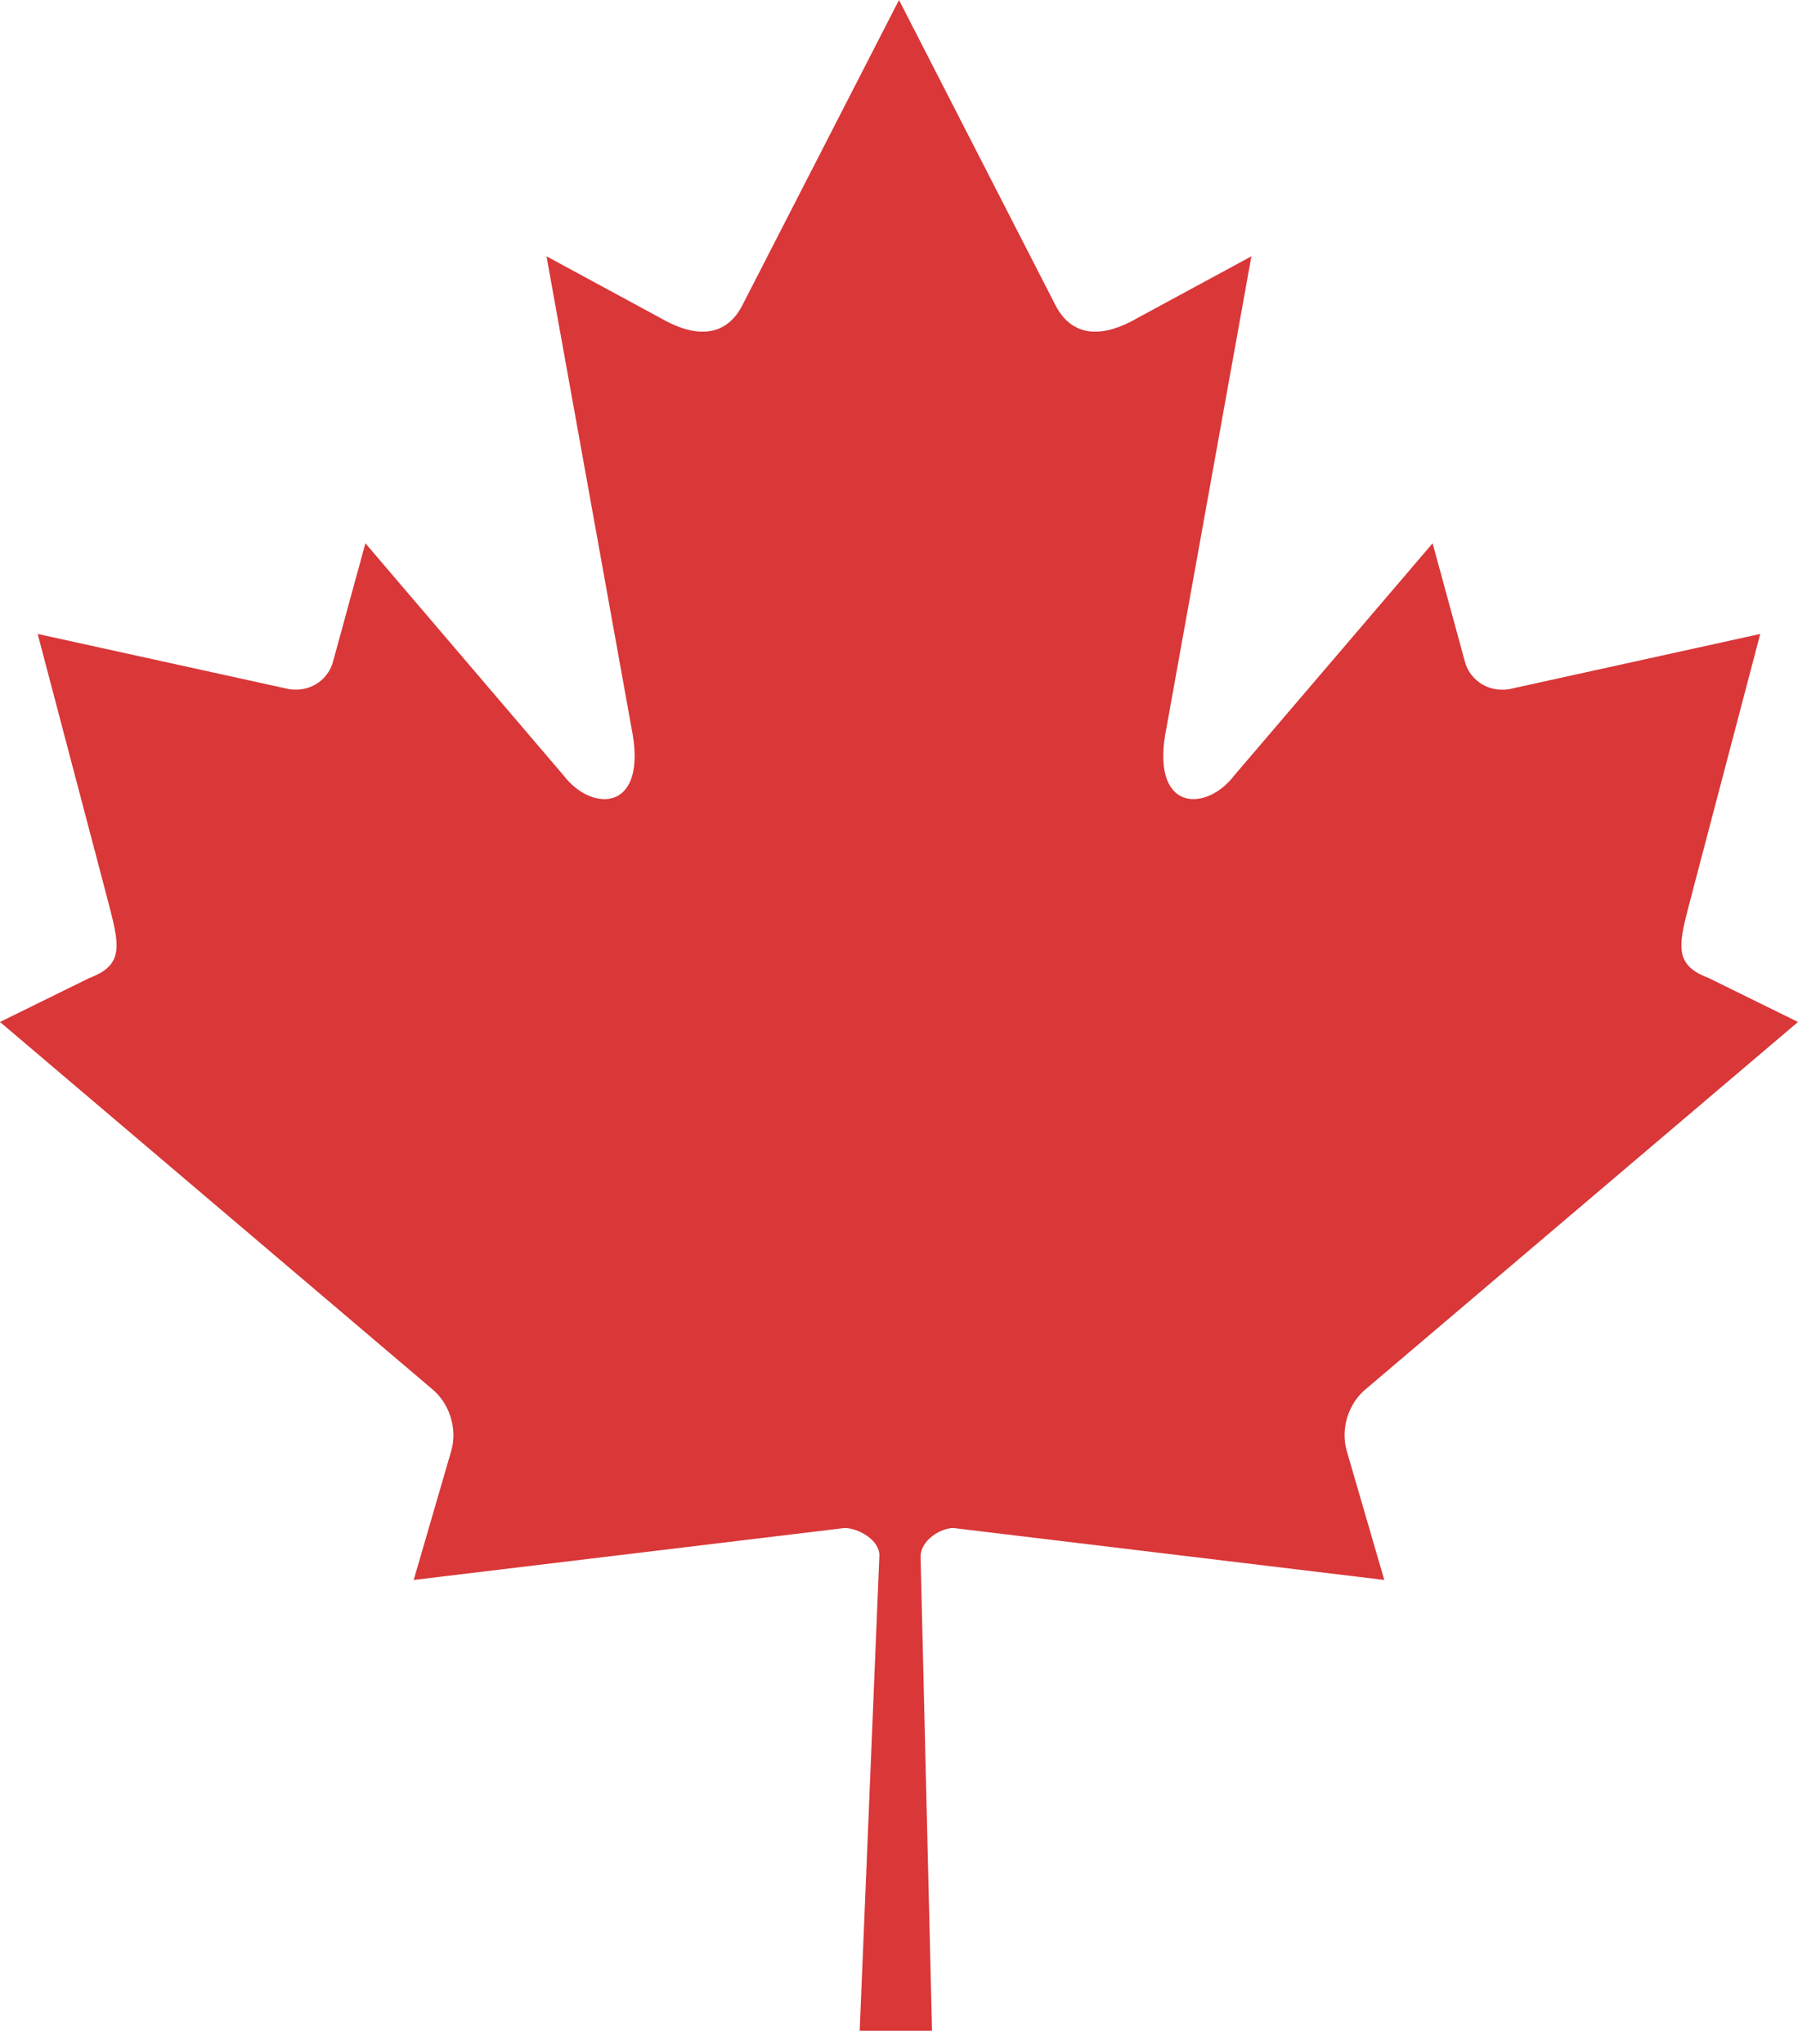 <svg xmlns="http://www.w3.org/2000/svg" width="22" height="25" viewBox="0 0 22 25">
    <g fill="none" fill-rule="evenodd">
        <g fill="#D93738">
            <g>
                <g>
                    <g>
                        <g>
                            <g>
                                <path d="M11 0L9.077 3.746c-.218.407-.608.37-.999.142l-1.391-.753 1.037 5.754c.218 1.051-.482 1.051-.827.597L4.471 6.645l-.395 1.443c-.045.189-.245.388-.545.34l-3.07-.674.807 3.064c.173.682.307.964-.174 1.144L0 12.5l5.284 4.487c.209.17.315.475.24.75l-.462 1.588 5.27-.635c.161-.002.43.141.428.336l-.241 5.813h.885l-.14-5.8c0-.195.242-.351.404-.349l5.27.635-.462-1.587c-.075-.276.03-.582.24-.751L22 12.5l-1.094-.538c-.482-.18-.347-.462-.174-1.144l.806-3.064-3.07.675c-.3.047-.5-.152-.545-.341l-.394-1.443-2.427 2.84c-.345.455-1.045.455-.827-.596l1.037-5.754-1.391.753c-.39.228-.781.265-1-.142L11 0z" transform="translate(-538 -352) translate(440 223) translate(98 125) translate(0 4)"/>
                            </g>
                        </g>
                    </g>
                </g>
            </g>
        </g>
    </g>
</svg>
